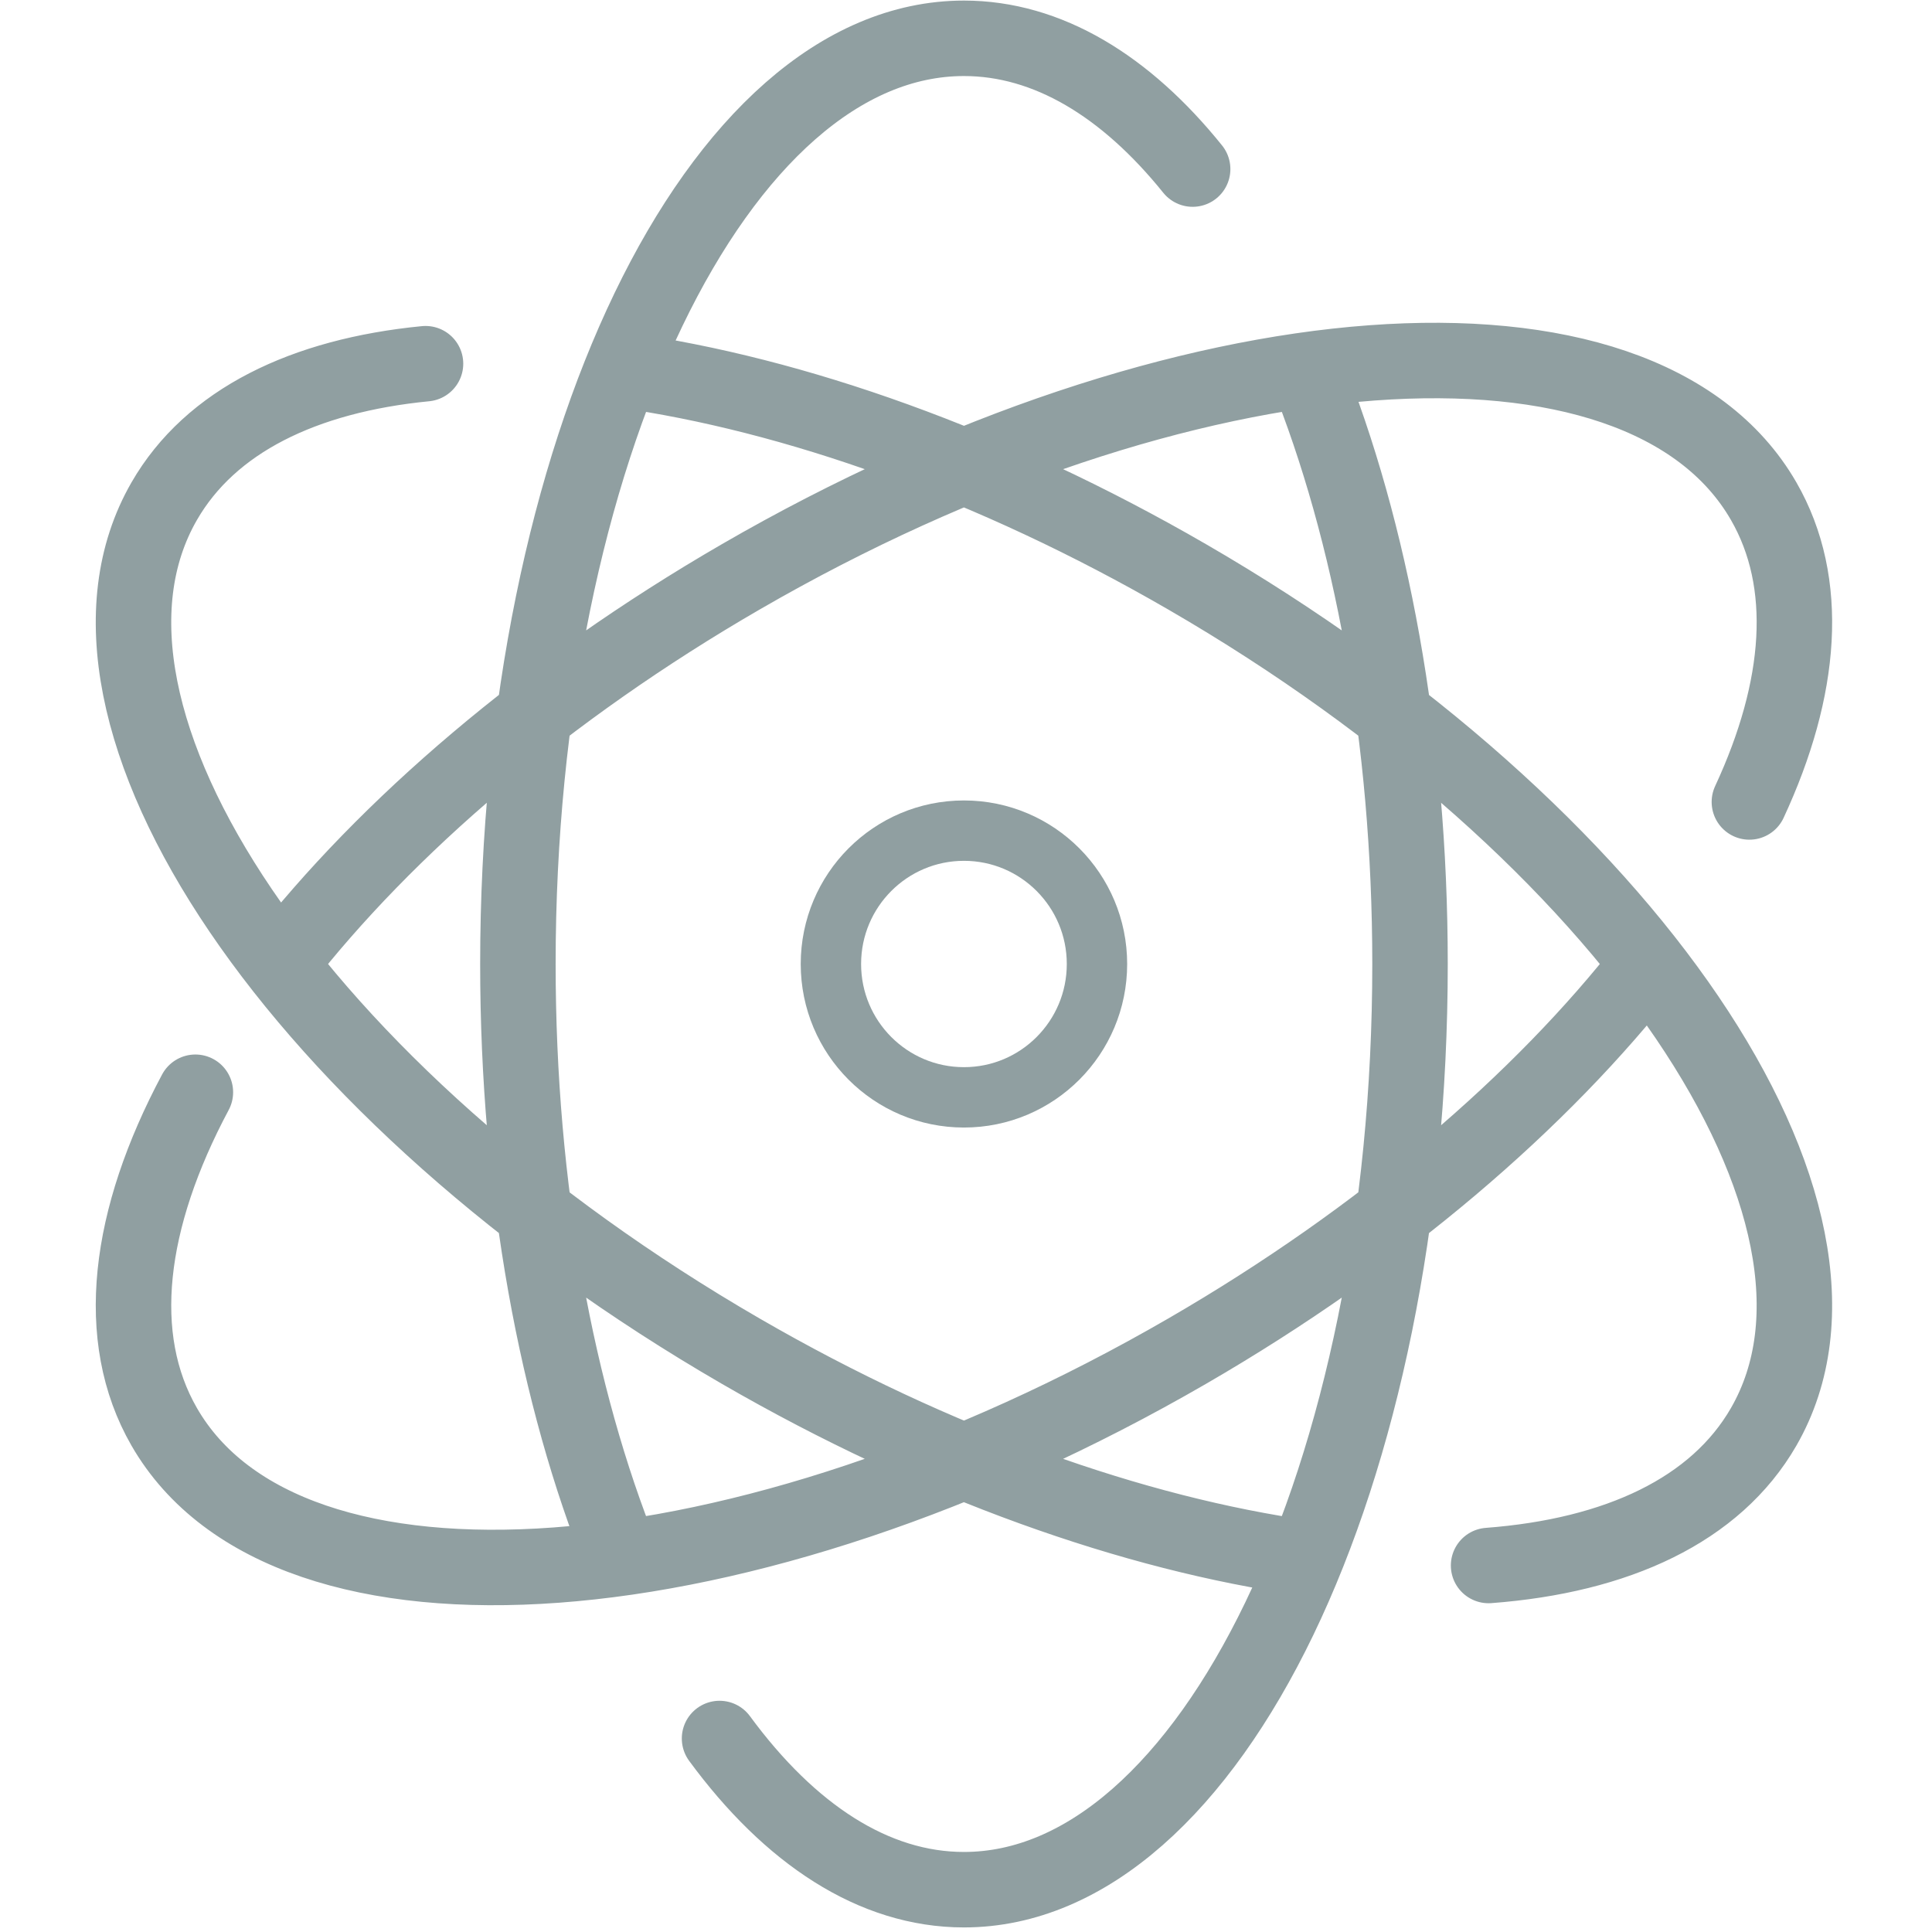 <?xml version="1.0" encoding="UTF-8" standalone="no"?>
<svg width="256px" height="256px" viewBox="0 0 256 256" version="1.1" xmlns="http://www.w3.org/2000/svg" xmlns:xlink="http://www.w3.org/1999/xlink" xmlns:sketch="http://www.bohemiancoding.com/sketch/ns">
    <!-- Generator: Sketch 3.3.2 (12043) - http://www.bohemiancoding.com/sketch -->
    <title>4_256</title>
    <desc>Created with Sketch.</desc>
    <defs></defs>
    <g id="Page-1" stroke="none" stroke-width="1" fill="none" fill-rule="evenodd" sketch:type="MSPage">
        <g id="4_256" sketch:type="MSArtboardGroup" stroke-linecap="round" stroke="#909fa1" stroke-linejoin="round">
            <g id="patch" sketch:type="MSLayerGroup" transform="translate(17.28, 5)">
                <path d="M78.063,225.361 C87.366,238.028 98.493,245.394 110.449,245.394 C143.091,245.394 169.555,190.477 169.555,122.736 C169.555,92.776 164.378,65.325 155.781,44.024 M140.752,17.404 C131.893,6.4 121.527,0.076 110.449,0.076 C77.805,0.076 51.344,54.993 51.344,122.736 C51.344,152.669 56.511,180.101 65.093,201.393 M179.965,202.437 C197.005,201.146 210.065,195.091 216.414,184.065 C232.737,155.727 198.527,105.296 140.001,71.424 C114.12,56.444 87.818,47.212 65.118,44.027 M39.103,43.192 C22.959,44.768 10.603,50.779 4.481,61.408 C-11.841,89.746 22.372,140.177 80.895,174.049 C106.776,189.026 133.075,198.258 155.774,201.446 M8.61,139.727 C-0.331,156.486 -2.348,172.208 4.481,184.065 C20.804,212.403 81.478,207.917 140.001,174.049 C165.885,159.068 187.013,140.849 201.115,122.733 M214.522,101.263 C221.52,86.198 222.633,72.199 216.414,61.408 C200.095,33.066 139.421,37.552 80.895,71.424 C55.017,86.401 33.892,104.617 19.787,122.73" id="Stroke-1" stroke-width="10" sketch:type="MSShapeGroup"></path>
                <path d="M128.075,122.736 C128.075,112.977 120.186,105.064 110.449,105.064 C100.713,105.064 92.82,112.977 92.82,122.736 C92.82,132.496 100.713,140.405 110.449,140.405 C120.186,140.405 128.075,132.496 128.075,122.736 L128.075,122.736 Z" id="Path" stroke-width="8" sketch:type="MSShapeGroup"></path>
            </g>
        </g>
    </g>
</svg>